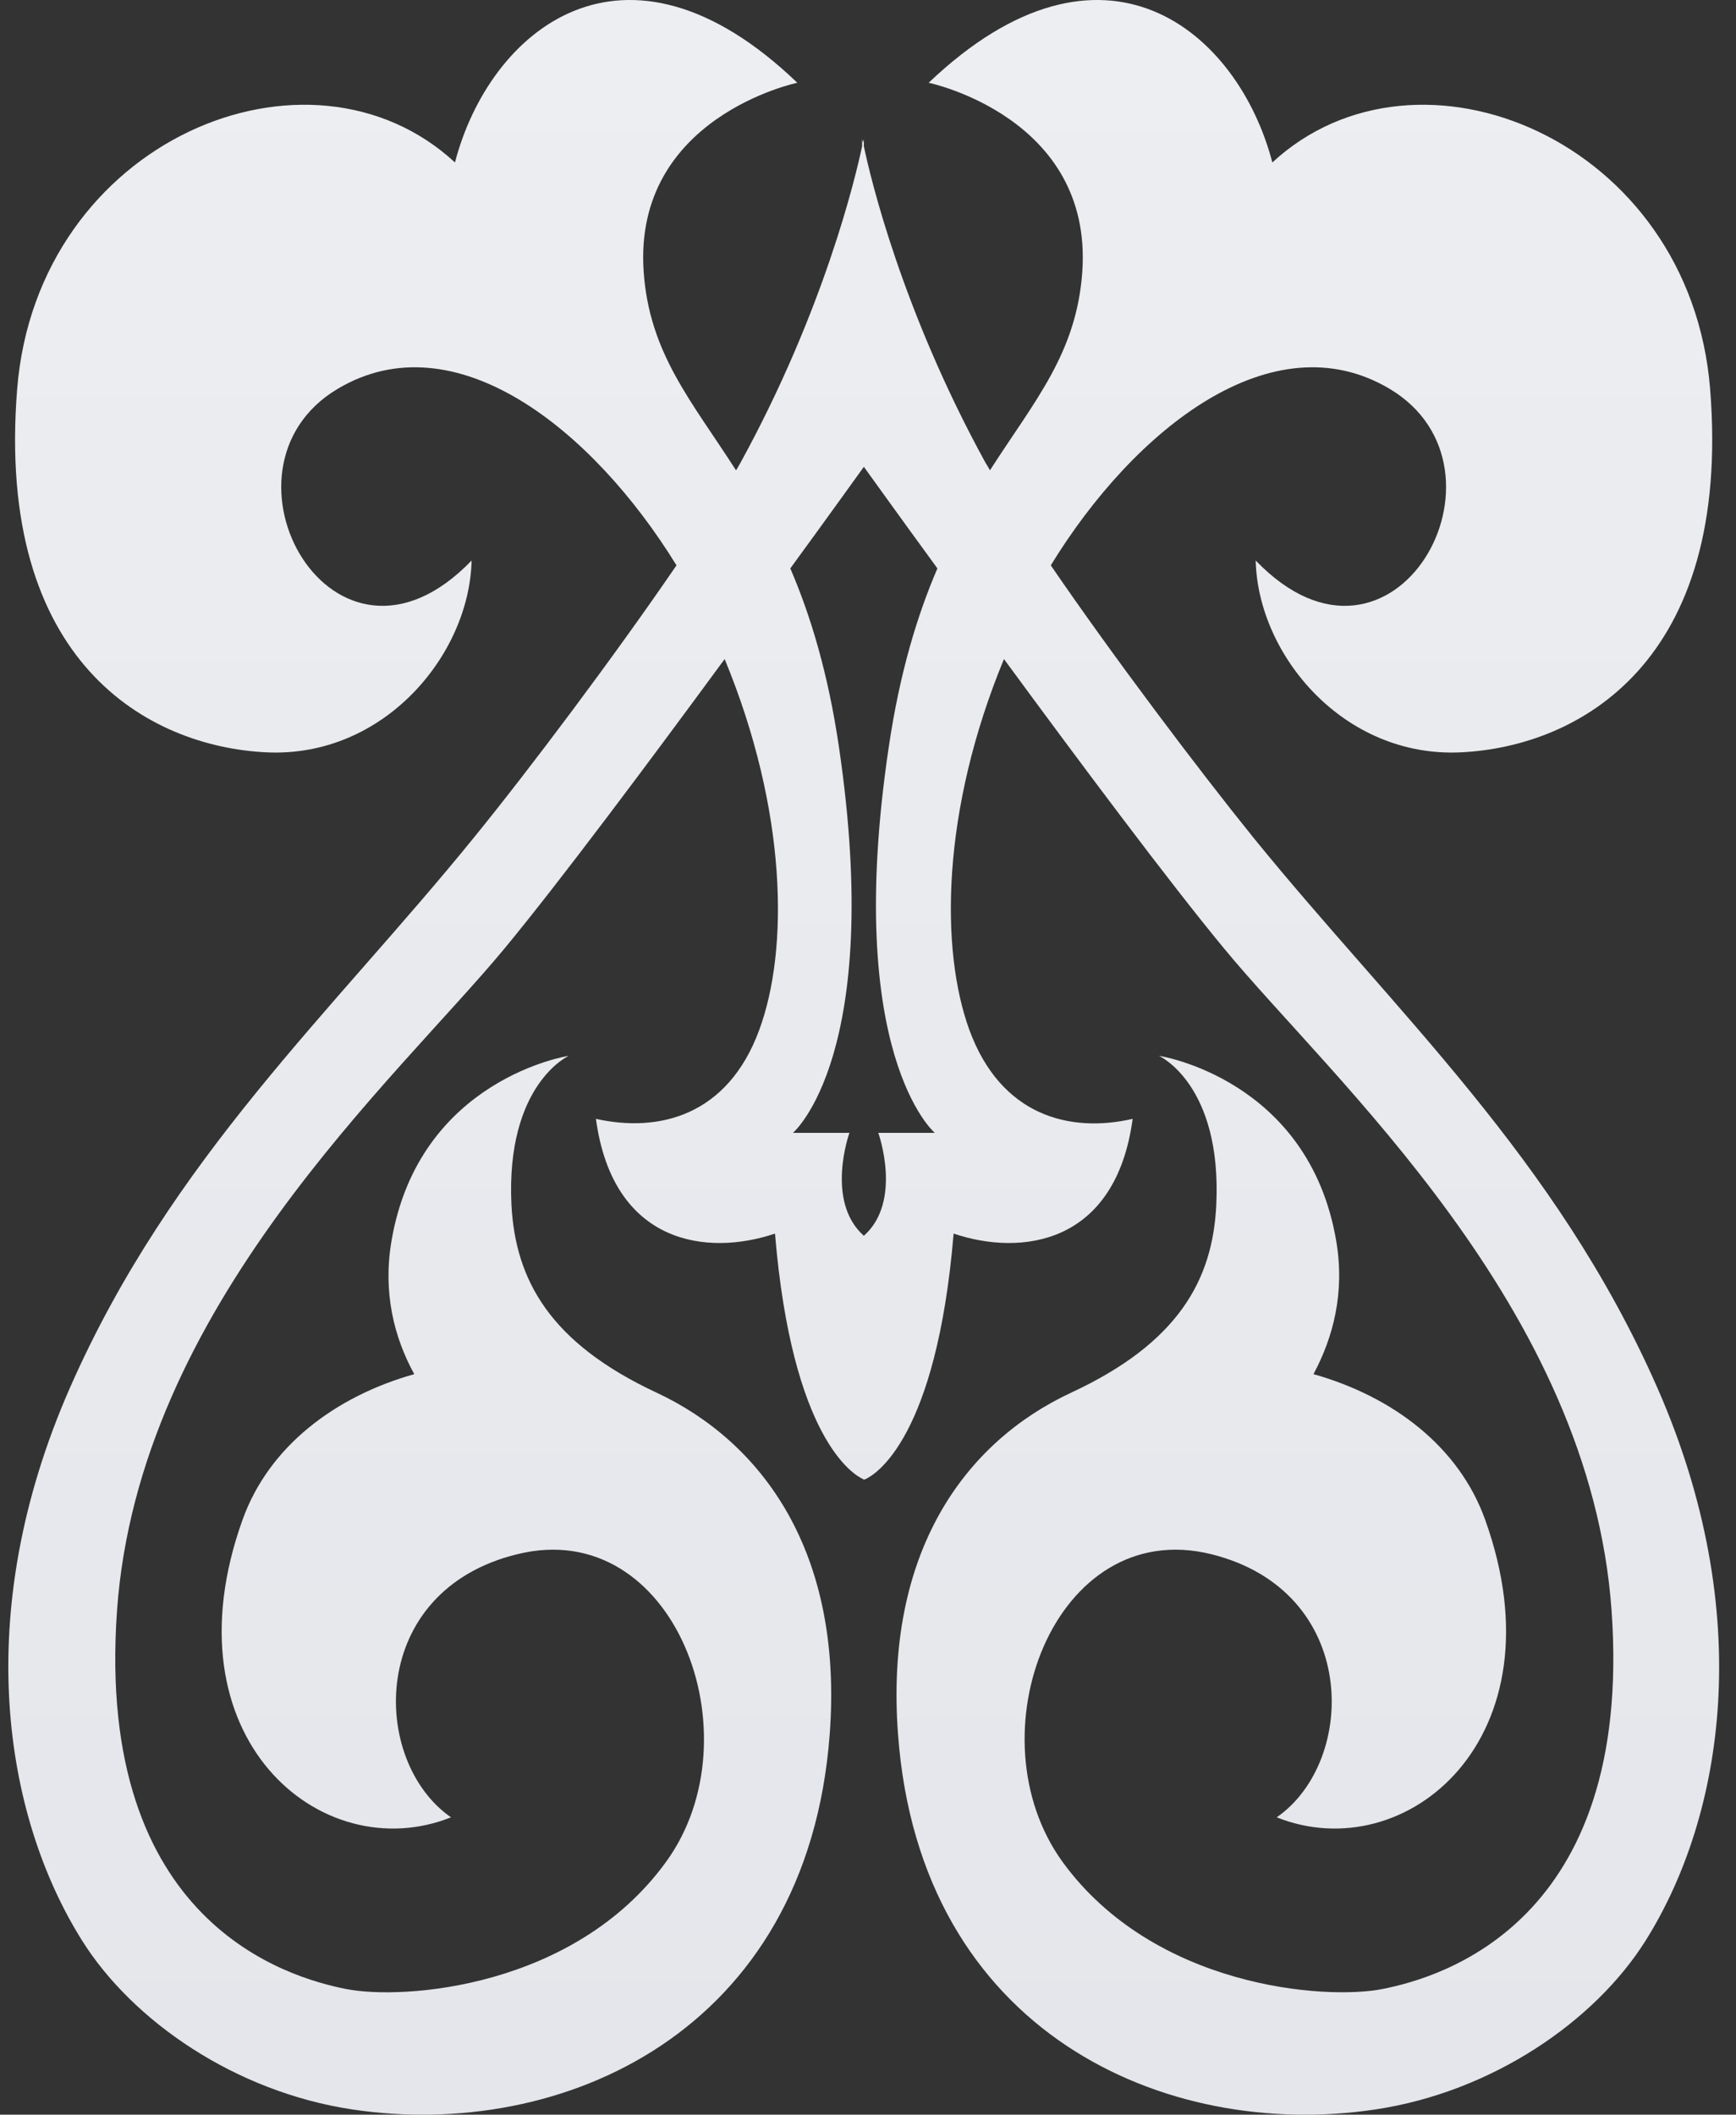 <svg width="101" height="123" viewBox="0 0 101 123" fill="none" xmlns="http://www.w3.org/2000/svg">
<rect x="0" y="0" width="101" height="123" fill="#333333" stroke="none"/>
<path d="M74.278 105.704C81.818 108.709 90.962 101.068 86.402 88.384C84.874 84.13 81.028 81.226 76.418 79.927C77.564 77.788 78.252 75.19 77.742 72.184C76.138 62.735 67.427 61.41 67.427 61.41C67.427 61.41 71.094 63.066 70.763 70.07C70.56 74.477 68.522 78.119 62.333 80.997C56.143 83.875 51.456 90.269 52.246 100.864C53.52 118.261 67.86 124.527 80.035 122.693C86.81 121.674 92.796 117.573 95.75 112.861C100.284 105.627 102.22 93.885 96.412 80.692C90.529 67.345 81.181 58.889 72.928 48.726C69.719 44.752 64.778 38.206 61.135 32.883C66 24.936 74.049 18.568 80.85 22.618C88.669 27.279 81.079 40.931 73.056 32.603C73.183 38.104 78.175 44.09 85.001 43.759C91.828 43.428 100.768 38.563 99.494 22.618C98.323 8.125 82.505 1.605 74.024 9.45C72.037 1.808 64.192 -4.865 54.029 4.814C54.029 4.814 63.581 6.801 62.969 15.792C62.638 20.555 60.193 23.306 57.595 27.356C57.519 27.203 57.417 27.05 57.34 26.923C52.475 18.059 50.641 10.341 50.259 8.507V8.1C50.259 8.1 50.234 8.176 50.208 8.303C50.183 8.176 50.157 8.1 50.157 8.1V8.507C49.775 10.316 47.941 18.059 43.077 26.923C43 27.05 42.924 27.203 42.822 27.356C40.224 23.306 37.779 20.555 37.447 15.792C36.836 6.801 46.388 4.814 46.388 4.814C36.301 -4.865 28.456 1.808 26.47 9.45C17.988 1.605 2.17 8.125 0.999 22.618C-0.275 38.563 8.666 43.428 15.492 43.759C22.318 44.09 27.31 38.104 27.438 32.603C19.414 40.931 11.824 27.279 19.643 22.618C26.444 18.568 34.467 24.936 39.358 32.883C35.715 38.206 30.8 44.752 27.565 48.726C19.312 58.889 9.965 67.345 4.081 80.692C-1.727 93.885 0.235 105.627 4.768 112.861C7.723 117.573 13.709 121.674 20.484 122.693C32.633 124.527 46.974 118.261 48.273 100.864C49.062 90.269 44.35 83.875 38.186 80.997C32.022 78.119 29.985 74.477 29.755 70.07C29.424 63.066 33.092 61.41 33.092 61.41C33.092 61.41 24.381 62.735 22.776 72.184C22.267 75.19 22.929 77.788 24.101 79.927C19.491 81.226 15.645 84.13 14.116 88.384C9.557 101.068 18.701 108.709 26.24 105.704C21.528 102.444 21.375 92.51 30.112 90.396C39.23 88.154 44.07 100.992 38.746 108.302C33.423 115.637 23.439 116.351 20.127 115.688C16.791 115.026 5.533 111.868 6.806 93.707C8.054 75.979 23.031 62.811 29.373 55.144C32.532 51.324 37.728 44.37 42.16 38.334C45.802 47.146 45.904 55.221 44.172 59.907C42.338 64.9 38.339 65.893 34.671 65.078C35.665 72.413 41.166 73.076 45.089 71.751C46.082 83.672 49.648 85.786 50.234 86.04C50.234 86.066 50.234 86.066 50.234 86.066C50.234 86.066 50.259 86.066 50.285 86.04C50.31 86.04 50.336 86.066 50.336 86.066V86.04C50.922 85.786 54.487 83.672 55.481 71.751C59.403 73.076 64.905 72.413 65.898 65.078C62.231 65.918 58.232 64.9 56.398 59.907C54.691 55.221 54.768 47.146 58.41 38.334C62.842 44.37 68.038 51.324 71.196 55.144C77.513 62.811 92.515 75.979 93.763 93.707C95.037 111.868 83.779 115.026 80.442 115.688C77.106 116.351 67.147 115.612 61.823 108.302C56.5 100.966 61.339 88.154 70.458 90.396C79.118 92.535 78.99 102.444 74.278 105.704ZM51.711 43.428C49.037 61.359 54.386 65.893 54.386 65.893H51.1C51.1 65.893 52.526 69.866 50.259 71.879C47.992 69.866 49.419 65.893 49.419 65.893H46.133C46.133 65.893 51.456 61.385 48.807 43.428C48.171 39.123 47.152 35.786 45.98 33.061C48.324 29.852 49.979 27.534 50.259 27.152C50.539 27.534 52.195 29.852 54.538 33.061C53.367 35.786 52.348 39.123 51.711 43.428Z" fill="url(#paint0_linear)"/>
<defs>
<linearGradient id="paint0_linear" x1="50.252" y1="0" x2="50.252" y2="123" gradientUnits="userSpaceOnUse">
<stop stop-color="#EDEEF1"/>
<stop offset="1" stop-color="#E4E6EB"/>
</linearGradient>
</defs>
</svg>
